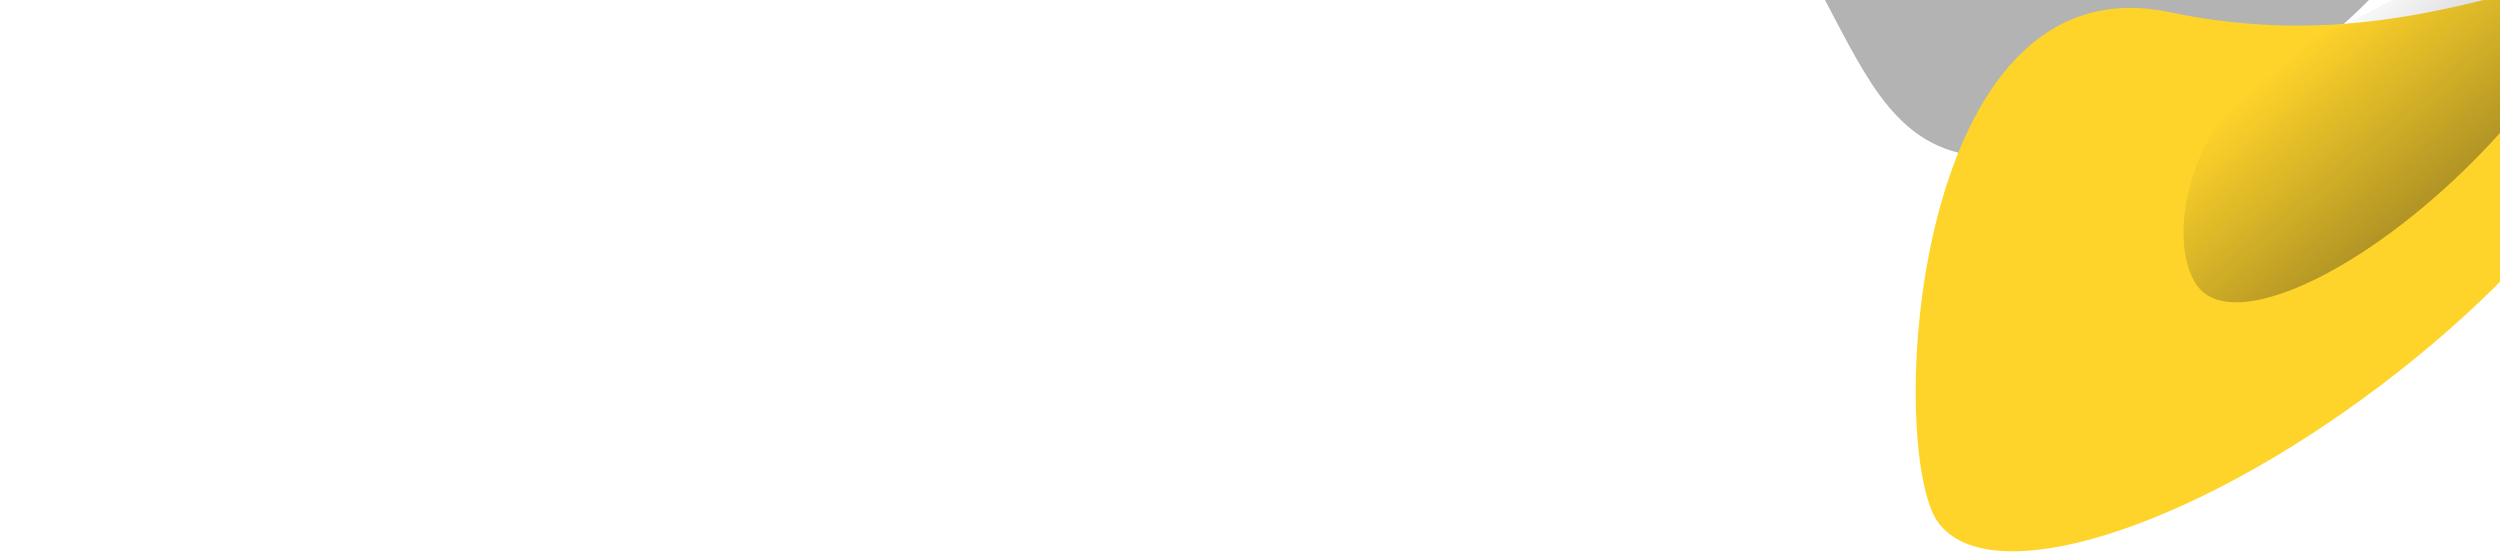 <?xml version="1.0" encoding="UTF-8" standalone="no"?>
<svg
   xmlns:dc="http://purl.org/dc/elements/1.1/"
   xmlns:cc="http://creativecommons.org/ns#"
   xmlns:rdf="http://www.w3.org/1999/02/22-rdf-syntax-ns#"
   xmlns:svg="http://www.w3.org/2000/svg"
   xmlns="http://www.w3.org/2000/svg"
   xmlns:sodipodi="http://sodipodi.sourceforge.net/DTD/sodipodi-0.dtd"
   xmlns:inkscape="http://www.inkscape.org/namespaces/inkscape"
   width="1440"
   height="318"
   version="1.1"
   id="svg154"
   sodipodi:docname="hero-bg-top.svg"
   inkscape:version="1.0.1 (3bc2e813f5, 2020-09-07)">
  <sodipodi:namedview
     pagecolor="#ffffff"
     bordercolor="#666666"
     borderopacity="1"
     objecttolerance="10"
     gridtolerance="10"
     guidetolerance="10"
     inkscape:pageopacity="0"
     inkscape:pageshadow="2"
     inkscape:window-width="1920"
     inkscape:window-height="1057"
     id="namedview156"
     showgrid="false"
     inkscape:zoom="0.72361111"
     inkscape:cx="720"
     inkscape:cy="159"
     inkscape:window-x="1912"
     inkscape:window-y="-8"
     inkscape:window-maximized="1"
     inkscape:current-layer="g152" />
  <defs
     id="defs144">
    <linearGradient
       x1="38.706%"
       y1="-187.115%"
       x2="18.675%"
       y2="110.984%"
       id="a">
      <stop
         stop-color="#FFF"
         stop-opacity="0"
         offset="0%"
         id="stop120" />
      <stop
         stop-color="#FF6C50"
         offset="100%"
         id="stop122" />
    </linearGradient>
    <linearGradient
       x1="50%"
       y1="0%"
       x2="50%"
       y2="100%"
       id="c">
      <stop
         stop-color="#606483"
         stop-opacity="0"
         offset="0%"
         id="stop125" />
      <stop
         stop-color="#0B0D19"
         stop-opacity=".72"
         offset="100%"
         id="stop127" />
    </linearGradient>
    <linearGradient
       x1="50%"
       y1="0%"
       x2="39.334%"
       y2="79.282%"
       id="d">
      <stop
         stop-color="#0B0D19"
         stop-opacity=".32"
         offset="0%"
         id="stop130" />
      <stop
         stop-color="#0B0D19"
         stop-opacity="0"
         offset="100%"
         id="stop132" />
    </linearGradient>
    <filter
       id="b">
      <feTurbulence
         type="fractalNoise"
         numOctaves="2"
         baseFrequency=".3"
         result="turb"
         id="feTurbulence135" />
      <feComposite
         in="turb"
         operator="arithmetic"
         k1=".1"
         k2=".1"
         k3=".1"
         k4=".1"
         result="result1"
         in2="turb"
         id="feComposite137" />
      <feComposite
         operator="in"
         in="result1"
         in2="SourceGraphic"
         result="finalFilter"
         id="feComposite139" />
      <feBlend
         mode="multiply"
         in="finalFilter"
         in2="SourceGraphic"
         id="feBlend141" />
    </filter>
  </defs>
  <g
     fill="none"
     fill-rule="evenodd"
     id="g152">
    <path
       d="M88.494 90c67.04 7.177 161.094-24.753 224.996-90H.2c25.3 48.079 42.361 85.083 88.294 90z"
       transform="translate(1051)"
       fill="url(#a)"
       filter="url(#b)"
       id="path146"
       style="fill:#b3b3b3" />
    <path
       d="M250.464 367.471c101.27 115.965 283.227-105.29 283.227-154.996 0-49.705-111.929-90-250-90s-250 40.295-250 90c0 49.706 115.503 39.032 216.773 154.996z"
       fill="url(#c)"
       transform="rotate(143 810.285 354.367)"
       id="path148"
       style="fill:#ffd42a" />
    <path
       d="M373.408 256.178c88.026 32.429 156-25.04 156-55.929 0-30.888-69.843-55.929-156-55.929-86.156 0-156 25.04-156 55.93 0 30.888 67.975 23.5 156 55.928z"
       fill="url(#d)"
       transform="rotate(136 905.21 332.676)"
       id="path150" />
  </g>
</svg>
